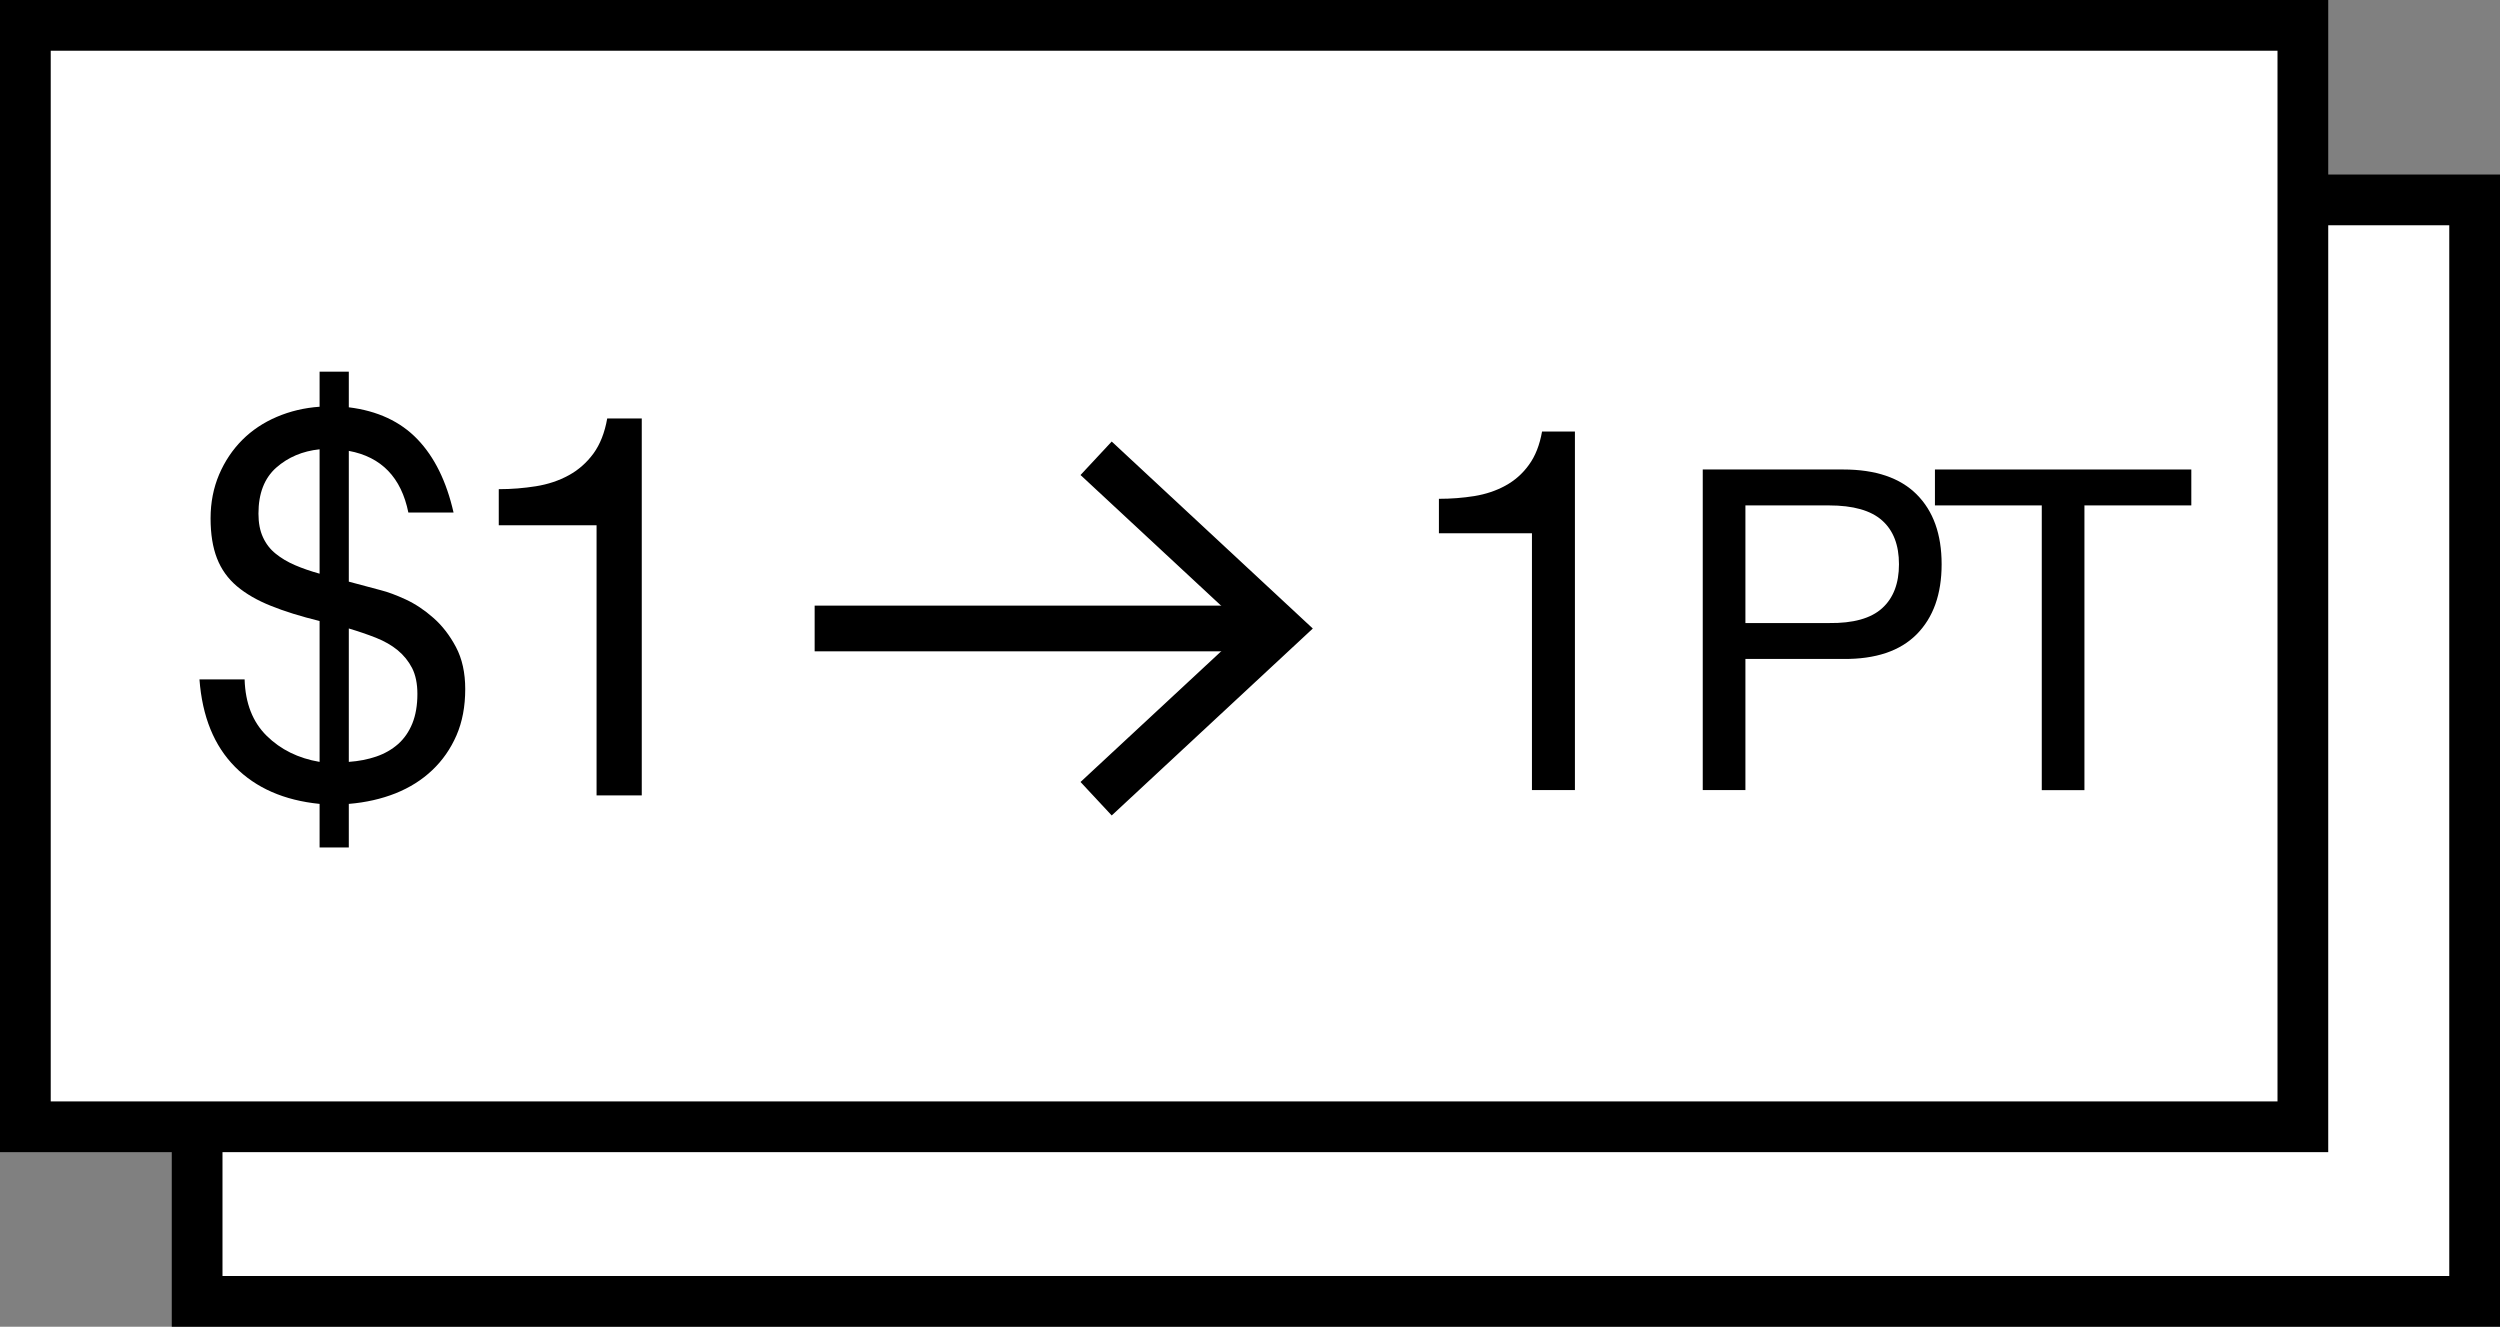 <?xml version="1.0" encoding="utf-8"?>
<!-- Generator: Adobe Illustrator 16.0.0, SVG Export Plug-In . SVG Version: 6.00 Build 0)  -->
<!DOCTYPE svg PUBLIC "-//W3C//DTD SVG 1.1//EN" "http://www.w3.org/Graphics/SVG/1.1/DTD/svg11.dtd">
<svg version="1.1" id="Layer_1" xmlns="http://www.w3.org/2000/svg" xmlns:xlink="http://www.w3.org/1999/xlink" x="0px" y="0px"
	 width="49.282px" height="26.153px" viewBox="0 0 49.282 26.153" enable-background="new 0 0 49.282 26.153" xml:space="preserve">
<rect x="0" y="0" width="49.282" height="26.153" fill="#808080" stroke="none"/>
<g>
	<rect x="3.886" y="3.94" fill="#FFFFFF" width="44.896" height="21.713"/>
	<rect x="3.886" y="3.94" fill="none" stroke="#000000" stroke-miterlimit="10" width="44.896" height="21.713"/>
	<rect x="0.5" y="0.5" fill="#FFFFFF" width="44.896" height="21.712"/>
	<rect x="0.5" y="0.5" fill="none" stroke="#000000" stroke-miterlimit="10" width="44.896" height="21.712"/>
	<path d="M5.257,14.505c0.276,0.272,0.624,0.443,1.043,0.514v-2.777c-0.37-0.091-0.69-0.19-0.959-0.299
		c-0.269-0.107-0.492-0.236-0.671-0.387c-0.178-0.151-0.309-0.334-0.393-0.551c-0.084-0.216-0.126-0.479-0.126-0.786
		c0-0.314,0.057-0.602,0.168-0.864c0.112-0.262,0.264-0.489,0.456-0.682C4.967,8.481,5.194,8.33,5.456,8.218
		c0.262-0.112,0.543-0.179,0.844-0.2V7.327h0.576v0.702c0.566,0.07,1.017,0.28,1.352,0.629c0.336,0.349,0.573,0.831,0.713,1.446
		H8.05C7.91,9.413,7.519,9.007,6.876,8.888v2.578l0.629,0.168c0.14,0.035,0.304,0.096,0.493,0.183
		c0.189,0.088,0.37,0.208,0.544,0.362c0.175,0.153,0.324,0.346,0.446,0.576c0.122,0.23,0.183,0.507,0.183,0.828
		c0,0.343-0.057,0.646-0.172,0.912c-0.116,0.266-0.274,0.494-0.478,0.687c-0.202,0.192-0.443,0.344-0.722,0.456
		c-0.28,0.111-0.587,0.181-0.923,0.209v0.859H6.3v-0.859c-0.699-0.07-1.254-0.313-1.666-0.729c-0.413-0.416-0.647-0.99-0.702-1.725
		h0.89C4.836,13.863,4.981,14.233,5.257,14.505 M5.446,9.218c-0.234,0.207-0.351,0.509-0.351,0.907c0,0.182,0.029,0.337,0.089,0.466
		c0.059,0.13,0.143,0.238,0.252,0.325c0.107,0.087,0.235,0.163,0.382,0.226S6.125,11.26,6.3,11.309V8.857
		C5.965,8.892,5.68,9.012,5.446,9.218 M7.416,14.914c0.164-0.056,0.308-0.138,0.43-0.245c0.122-0.108,0.216-0.244,0.283-0.409
		c0.066-0.164,0.099-0.358,0.099-0.581c0-0.203-0.035-0.372-0.104-0.509c-0.07-0.136-0.165-0.253-0.284-0.352
		c-0.118-0.097-0.261-0.179-0.429-0.246c-0.168-0.066-0.346-0.127-0.535-0.183v2.63C7.072,15.005,7.252,14.97,7.416,14.914"/>
	<path d="M11.76,15.679v-5.324H9.832V9.643c0.252,0,0.496-0.02,0.734-0.058c0.237-0.038,0.452-0.11,0.644-0.215
		c0.192-0.105,0.355-0.248,0.488-0.429c0.132-0.182,0.223-0.412,0.272-0.692h0.681v7.43H11.76z"/>
	<path d="M30.199,15.576v-5.064h-1.834V9.833c0.239,0,0.473-0.018,0.698-0.054c0.225-0.037,0.43-0.105,0.612-0.205
		c0.184-0.1,0.338-0.236,0.463-0.409c0.127-0.173,0.213-0.392,0.26-0.658h0.648v7.068H30.199z"/>
	<path d="M36.336,9.255c0.637,0,1.12,0.164,1.447,0.491c0.328,0.328,0.492,0.786,0.492,1.377c0,0.59-0.164,1.05-0.492,1.381
		c-0.327,0.33-0.811,0.492-1.447,0.486h-1.929v2.585h-0.841v-6.32H36.336z M36.053,12.282c0.479,0.006,0.828-0.091,1.049-0.292
		c0.222-0.2,0.332-0.49,0.332-0.867c0-0.378-0.11-0.666-0.332-0.863c-0.221-0.198-0.57-0.297-1.049-0.297h-1.646v2.319H36.053z"/>
	<polygon points="38.143,9.963 38.143,9.255 43.197,9.255 43.197,9.963 41.09,9.963 41.09,15.576 40.249,15.576 40.249,9.963 	"/>
	<line fill="#FFFFFF" x1="16.059" y1="12.389" x2="25.879" y2="12.389"/>
	
		<line fill="none" stroke="#000000" stroke-width="0.901" stroke-miterlimit="10" x1="16.059" y1="12.389" x2="24.901" y2="12.389"/>
	<polygon points="21.915,16.075 21.3,15.415 24.556,12.39 21.3,9.364 21.915,8.704 25.879,12.39 	"/>
</g>
</svg>

